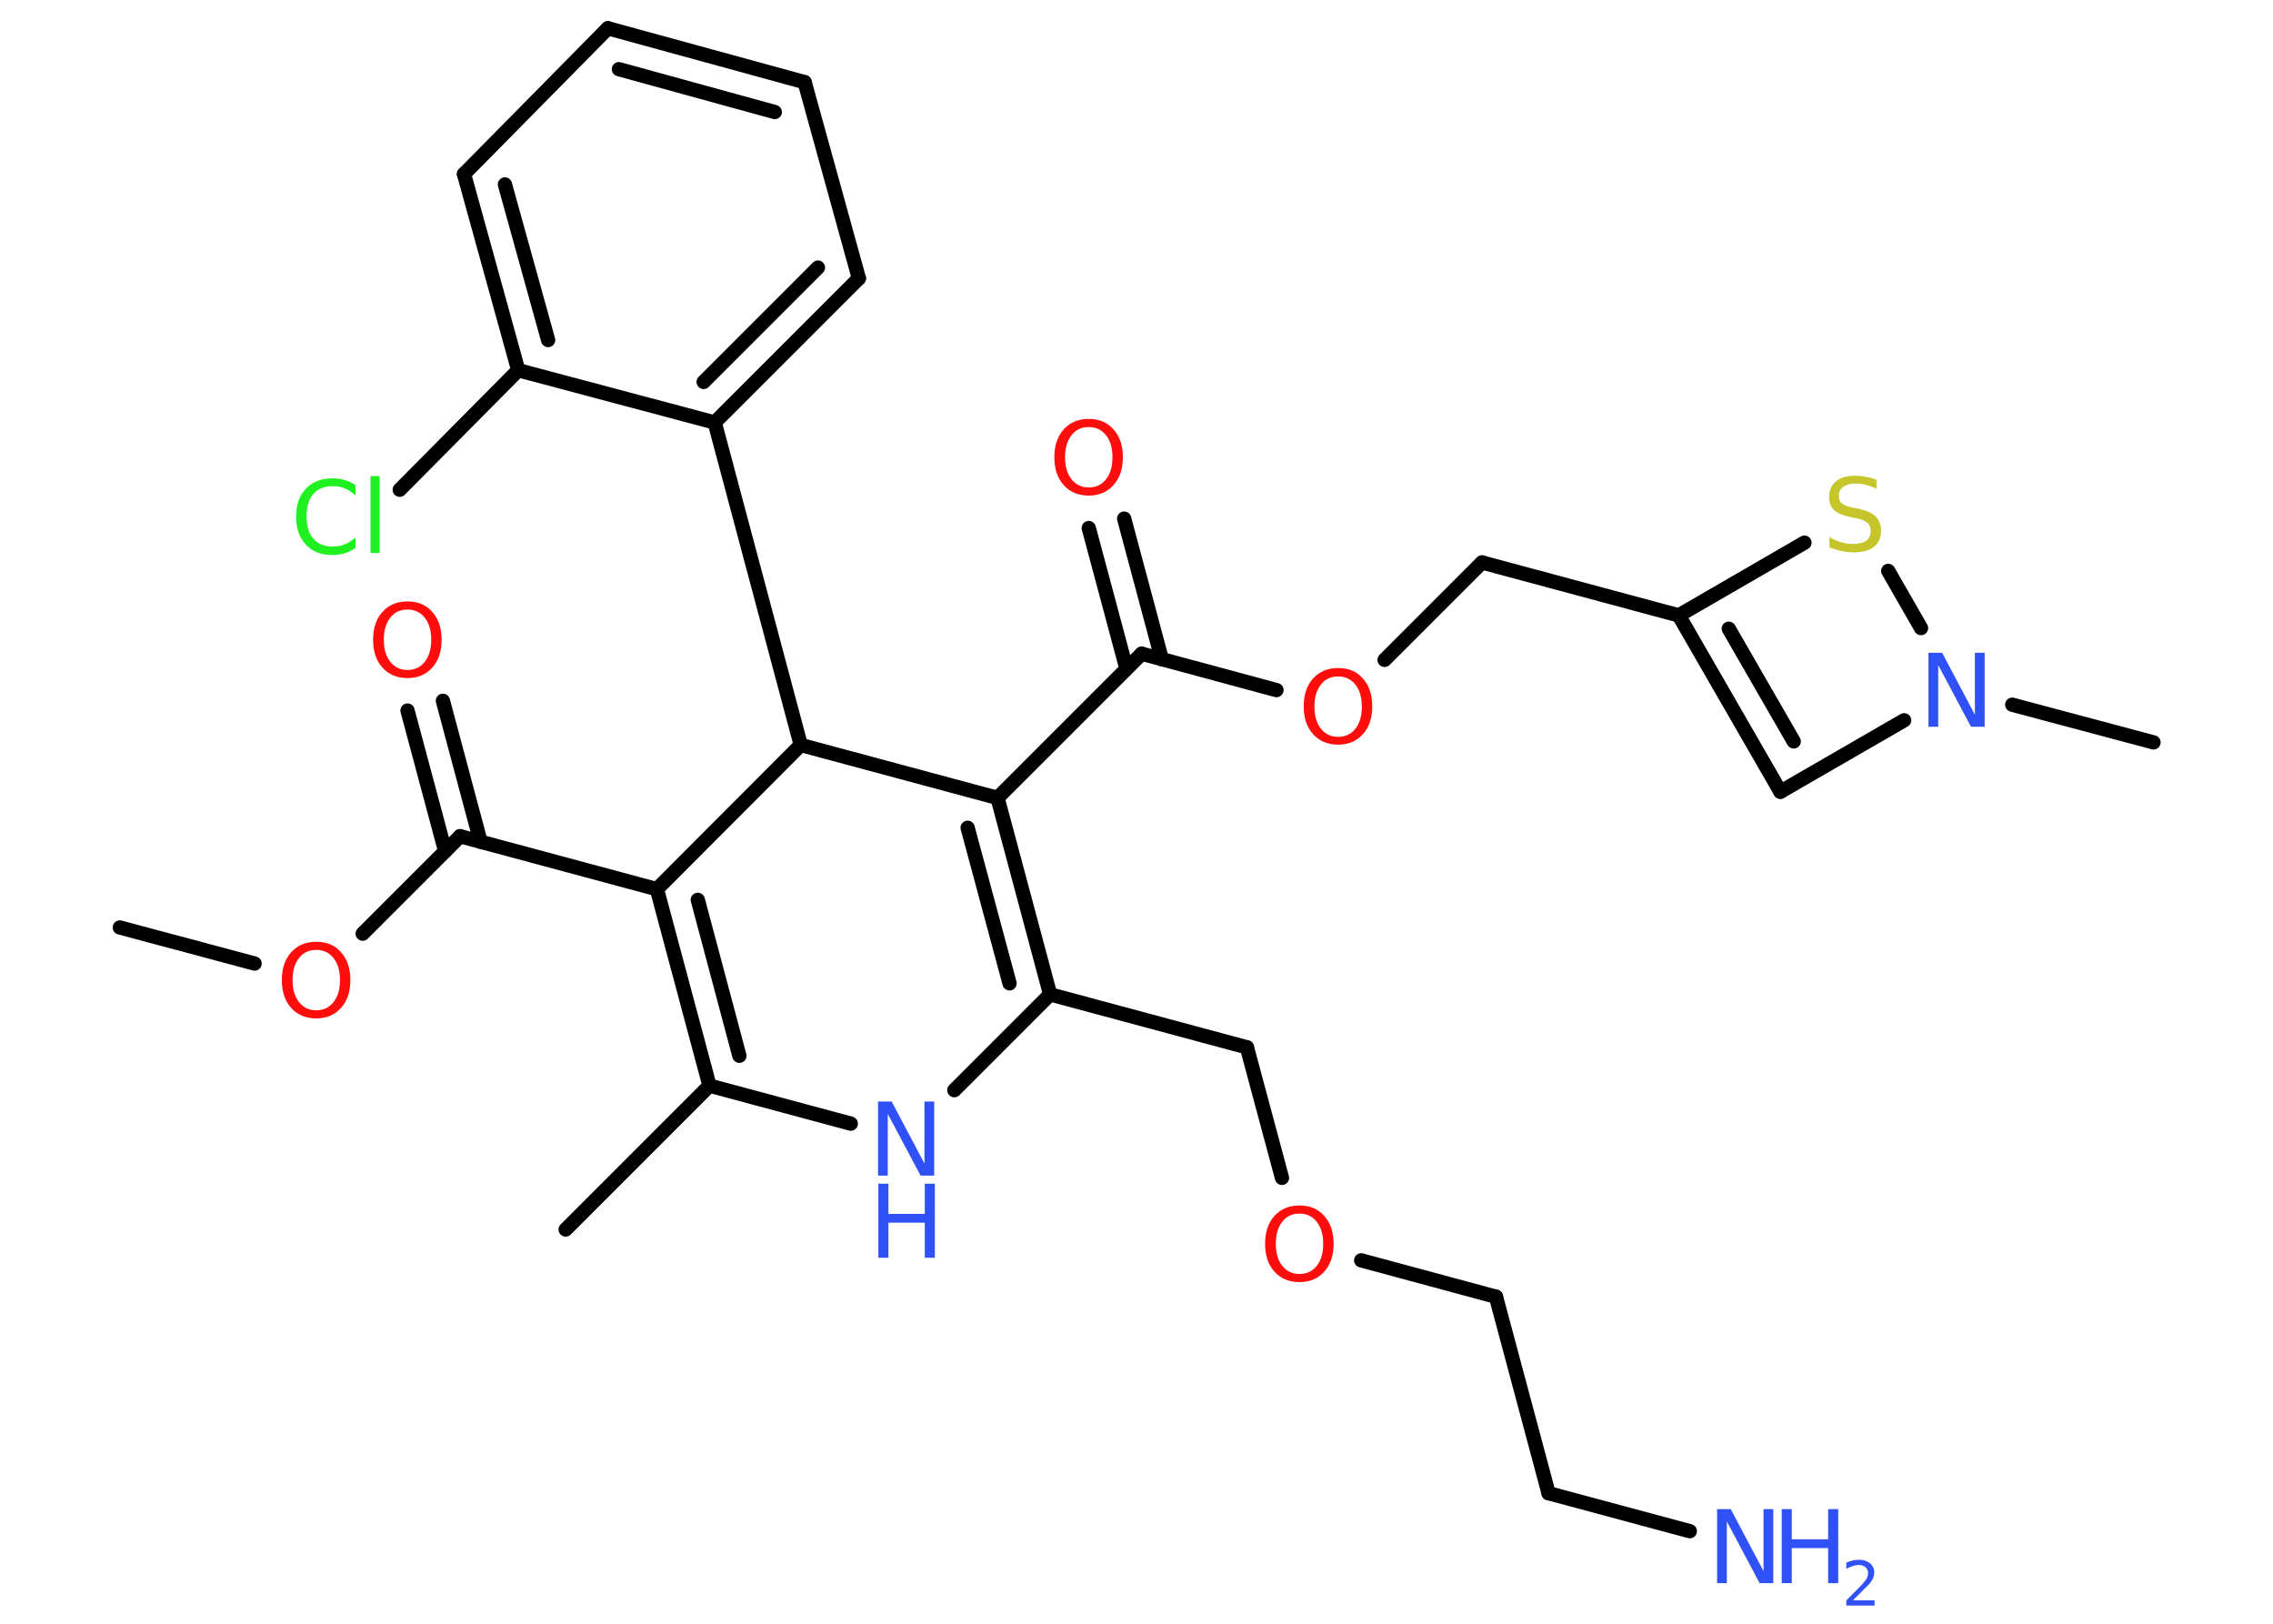 <?xml version='1.0' encoding='UTF-8'?>
<!DOCTYPE svg PUBLIC "-//W3C//DTD SVG 1.1//EN" "http://www.w3.org/Graphics/SVG/1.1/DTD/svg11.dtd">
<svg version='1.2' xmlns='http://www.w3.org/2000/svg' xmlns:xlink='http://www.w3.org/1999/xlink' width='70.0mm' height='50.0mm' viewBox='0 0 70.0 50.0'>
  <desc>Generated by the Chemistry Development Kit (http://github.com/cdk)</desc>
  <g stroke-linecap='round' stroke-linejoin='round' stroke='#000000' stroke-width='.44' fill='#3050F8'>
    <rect x='.0' y='.0' width='70.0' height='50.0' fill='#FFFFFF' stroke='none'/>
    <g id='mol1' class='mol'>
      <line id='mol1bnd1' class='bond' x1='3.69' y1='28.56' x2='7.84' y2='29.67'/>
      <line id='mol1bnd2' class='bond' x1='11.17' y1='28.75' x2='14.17' y2='25.75'/>
      <g id='mol1bnd3' class='bond'>
        <line x1='13.71' y1='26.21' x2='12.55' y2='21.88'/>
        <line x1='14.8' y1='25.92' x2='13.64' y2='21.58'/>
      </g>
      <line id='mol1bnd4' class='bond' x1='14.17' y1='25.75' x2='20.23' y2='27.38'/>
      <g id='mol1bnd5' class='bond'>
        <line x1='20.23' y1='27.38' x2='21.85' y2='33.43'/>
        <line x1='21.49' y1='27.71' x2='22.77' y2='32.51'/>
      </g>
      <line id='mol1bnd6' class='bond' x1='21.85' y1='33.43' x2='17.42' y2='37.86'/>
      <line id='mol1bnd7' class='bond' x1='21.85' y1='33.43' x2='26.2' y2='34.6'/>
      <line id='mol1bnd8' class='bond' x1='29.39' y1='33.57' x2='32.34' y2='30.62'/>
      <line id='mol1bnd9' class='bond' x1='32.34' y1='30.62' x2='38.4' y2='32.25'/>
      <line id='mol1bnd10' class='bond' x1='38.4' y1='32.25' x2='39.48' y2='36.27'/>
      <line id='mol1bnd11' class='bond' x1='41.92' y1='38.81' x2='46.07' y2='39.93'/>
      <line id='mol1bnd12' class='bond' x1='46.07' y1='39.93' x2='47.69' y2='45.98'/>
      <line id='mol1bnd13' class='bond' x1='47.69' y1='45.98' x2='52.04' y2='47.15'/>
      <g id='mol1bnd14' class='bond'>
        <line x1='32.34' y1='30.62' x2='30.72' y2='24.57'/>
        <line x1='31.09' y1='30.28' x2='29.8' y2='25.49'/>
      </g>
      <line id='mol1bnd15' class='bond' x1='30.72' y1='24.57' x2='35.16' y2='20.13'/>
      <g id='mol1bnd16' class='bond'>
        <line x1='34.69' y1='20.59' x2='33.53' y2='16.26'/>
        <line x1='35.78' y1='20.3' x2='34.62' y2='15.97'/>
      </g>
      <line id='mol1bnd17' class='bond' x1='35.16' y1='20.13' x2='39.31' y2='21.25'/>
      <line id='mol1bnd18' class='bond' x1='42.64' y1='20.32' x2='45.64' y2='17.32'/>
      <line id='mol1bnd19' class='bond' x1='45.64' y1='17.32' x2='51.7' y2='18.95'/>
      <g id='mol1bnd20' class='bond'>
        <line x1='51.7' y1='18.95' x2='54.83' y2='24.38'/>
        <line x1='53.24' y1='19.36' x2='55.24' y2='22.83'/>
      </g>
      <line id='mol1bnd21' class='bond' x1='54.83' y1='24.38' x2='58.64' y2='22.18'/>
      <line id='mol1bnd22' class='bond' x1='61.97' y1='21.7' x2='66.32' y2='22.86'/>
      <line id='mol1bnd23' class='bond' x1='59.16' y1='19.34' x2='58.15' y2='17.58'/>
      <line id='mol1bnd24' class='bond' x1='51.7' y1='18.95' x2='55.57' y2='16.71'/>
      <line id='mol1bnd25' class='bond' x1='30.72' y1='24.57' x2='24.66' y2='22.94'/>
      <line id='mol1bnd26' class='bond' x1='20.23' y1='27.38' x2='24.66' y2='22.94'/>
      <line id='mol1bnd27' class='bond' x1='24.66' y1='22.94' x2='22.01' y2='13.01'/>
      <g id='mol1bnd28' class='bond'>
        <line x1='22.01' y1='13.01' x2='26.45' y2='8.57'/>
        <line x1='21.67' y1='11.76' x2='25.19' y2='8.24'/>
      </g>
      <line id='mol1bnd29' class='bond' x1='26.45' y1='8.57' x2='24.78' y2='2.53'/>
      <g id='mol1bnd30' class='bond'>
        <line x1='24.78' y1='2.53' x2='18.72' y2='.87'/>
        <line x1='23.86' y1='3.45' x2='19.06' y2='2.13'/>
      </g>
      <line id='mol1bnd31' class='bond' x1='18.72' y1='.87' x2='14.29' y2='5.36'/>
      <g id='mol1bnd32' class='bond'>
        <line x1='14.29' y1='5.36' x2='15.96' y2='11.4'/>
        <line x1='15.55' y1='5.68' x2='16.88' y2='10.47'/>
      </g>
      <line id='mol1bnd33' class='bond' x1='22.01' y1='13.01' x2='15.96' y2='11.4'/>
      <line id='mol1bnd34' class='bond' x1='15.96' y1='11.4' x2='12.31' y2='15.08'/>
      <path id='mol1atm2' class='atom' d='M9.74 29.25q-.34 .0 -.53 .25q-.2 .25 -.2 .68q.0 .43 .2 .68q.2 .25 .53 .25q.33 .0 .53 -.25q.2 -.25 .2 -.68q.0 -.43 -.2 -.68q-.2 -.25 -.53 -.25zM9.74 29.0q.48 .0 .76 .32q.29 .32 .29 .86q.0 .54 -.29 .86q-.29 .32 -.76 .32q-.48 .0 -.77 -.32q-.29 -.32 -.29 -.86q.0 -.54 .29 -.86q.29 -.32 .77 -.32z' stroke='none' fill='#FF0D0D'/>
      <path id='mol1atm4' class='atom' d='M12.55 18.77q-.34 .0 -.53 .25q-.2 .25 -.2 .68q.0 .43 .2 .68q.2 .25 .53 .25q.33 .0 .53 -.25q.2 -.25 .2 -.68q.0 -.43 -.2 -.68q-.2 -.25 -.53 -.25zM12.55 18.52q.48 .0 .76 .32q.29 .32 .29 .86q.0 .54 -.29 .86q-.29 .32 -.76 .32q-.48 .0 -.77 -.32q-.29 -.32 -.29 -.86q.0 -.54 .29 -.86q.29 -.32 .77 -.32z' stroke='none' fill='#FF0D0D'/>
      <g id='mol1atm8' class='atom'>
        <path d='M27.05 33.92h.41l1.01 1.91v-1.91h.3v2.28h-.42l-1.01 -1.9v1.9h-.3v-2.28z' stroke='none'/>
        <path d='M27.05 36.45h.31v.93h1.12v-.93h.31v2.28h-.31v-1.08h-1.12v1.08h-.31v-2.28z' stroke='none'/>
      </g>
      <path id='mol1atm11' class='atom' d='M40.02 37.37q-.34 .0 -.53 .25q-.2 .25 -.2 .68q.0 .43 .2 .68q.2 .25 .53 .25q.33 .0 .53 -.25q.2 -.25 .2 -.68q.0 -.43 -.2 -.68q-.2 -.25 -.53 -.25zM40.02 37.12q.48 .0 .76 .32q.29 .32 .29 .86q.0 .54 -.29 .86q-.29 .32 -.76 .32q-.48 .0 -.77 -.32q-.29 -.32 -.29 -.86q.0 -.54 .29 -.86q.29 -.32 .77 -.32z' stroke='none' fill='#FF0D0D'/>
      <g id='mol1atm14' class='atom'>
        <path d='M52.89 46.47h.41l1.01 1.91v-1.91h.3v2.28h-.42l-1.01 -1.9v1.9h-.3v-2.28z' stroke='none'/>
        <path d='M54.87 46.47h.31v.93h1.12v-.93h.31v2.28h-.31v-1.08h-1.12v1.08h-.31v-2.28z' stroke='none'/>
        <path d='M57.09 49.28h.64v.16h-.87v-.16q.11 -.11 .29 -.29q.18 -.18 .23 -.24q.09 -.1 .12 -.17q.03 -.07 .03 -.14q.0 -.11 -.08 -.18q-.08 -.07 -.2 -.07q-.09 .0 -.18 .03q-.1 .03 -.21 .09v-.19q.11 -.05 .21 -.07q.1 -.02 .18 -.02q.21 .0 .34 .11q.13 .11 .13 .28q.0 .08 -.03 .16q-.03 .08 -.11 .18q-.02 .03 -.15 .15q-.12 .13 -.35 .35z' stroke='none'/>
      </g>
      <path id='mol1atm17' class='atom' d='M33.53 13.15q-.34 .0 -.53 .25q-.2 .25 -.2 .68q.0 .43 .2 .68q.2 .25 .53 .25q.33 .0 .53 -.25q.2 -.25 .2 -.68q.0 -.43 -.2 -.68q-.2 -.25 -.53 -.25zM33.53 12.9q.48 .0 .76 .32q.29 .32 .29 .86q.0 .54 -.29 .86q-.29 .32 -.76 .32q-.48 .0 -.77 -.32q-.29 -.32 -.29 -.86q.0 -.54 .29 -.86q.29 -.32 .77 -.32z' stroke='none' fill='#FF0D0D'/>
      <path id='mol1atm18' class='atom' d='M41.21 20.83q-.34 .0 -.53 .25q-.2 .25 -.2 .68q.0 .43 .2 .68q.2 .25 .53 .25q.33 .0 .53 -.25q.2 -.25 .2 -.68q.0 -.43 -.2 -.68q-.2 -.25 -.53 -.25zM41.21 20.57q.48 .0 .76 .32q.29 .32 .29 .86q.0 .54 -.29 .86q-.29 .32 -.76 .32q-.48 .0 -.77 -.32q-.29 -.32 -.29 -.86q.0 -.54 .29 -.86q.29 -.32 .77 -.32z' stroke='none' fill='#FF0D0D'/>
      <path id='mol1atm22' class='atom' d='M59.4 20.1h.41l1.01 1.91v-1.91h.3v2.28h-.42l-1.01 -1.9v1.9h-.3v-2.28z' stroke='none'/>
      <path id='mol1atm24' class='atom' d='M57.79 14.75v.3q-.17 -.08 -.33 -.12q-.16 -.04 -.3 -.04q-.25 .0 -.39 .1q-.14 .1 -.14 .28q.0 .15 .09 .23q.09 .08 .34 .13l.19 .04q.34 .07 .51 .23q.17 .17 .17 .44q.0 .33 -.22 .5q-.22 .17 -.65 .17q-.16 .0 -.34 -.04q-.18 -.04 -.38 -.11v-.32q.19 .11 .37 .16q.18 .05 .35 .05q.27 .0 .41 -.1q.14 -.1 .14 -.29q.0 -.17 -.1 -.26q-.1 -.09 -.34 -.14l-.19 -.04q-.35 -.07 -.5 -.21q-.15 -.15 -.15 -.41q.0 -.3 .21 -.48q.21 -.17 .59 -.17q.16 .0 .32 .03q.17 .03 .34 .09z' stroke='none' fill='#C6C62C'/>
      <path id='mol1atm32' class='atom' d='M10.95 14.93v.33q-.16 -.15 -.33 -.22q-.17 -.07 -.37 -.07q-.39 .0 -.6 .24q-.21 .24 -.21 .69q.0 .45 .21 .69q.21 .24 .6 .24q.2 .0 .37 -.07q.17 -.07 .33 -.21v.32q-.16 .11 -.34 .17q-.18 .05 -.38 .05q-.52 .0 -.81 -.32q-.3 -.32 -.3 -.86q.0 -.55 .3 -.86q.3 -.32 .81 -.32q.2 .0 .38 .05q.18 .05 .34 .16zM11.41 14.66h.28v2.37h-.28v-2.37z' stroke='none' fill='#1FF01F'/>
    </g>
  </g>
</svg>

